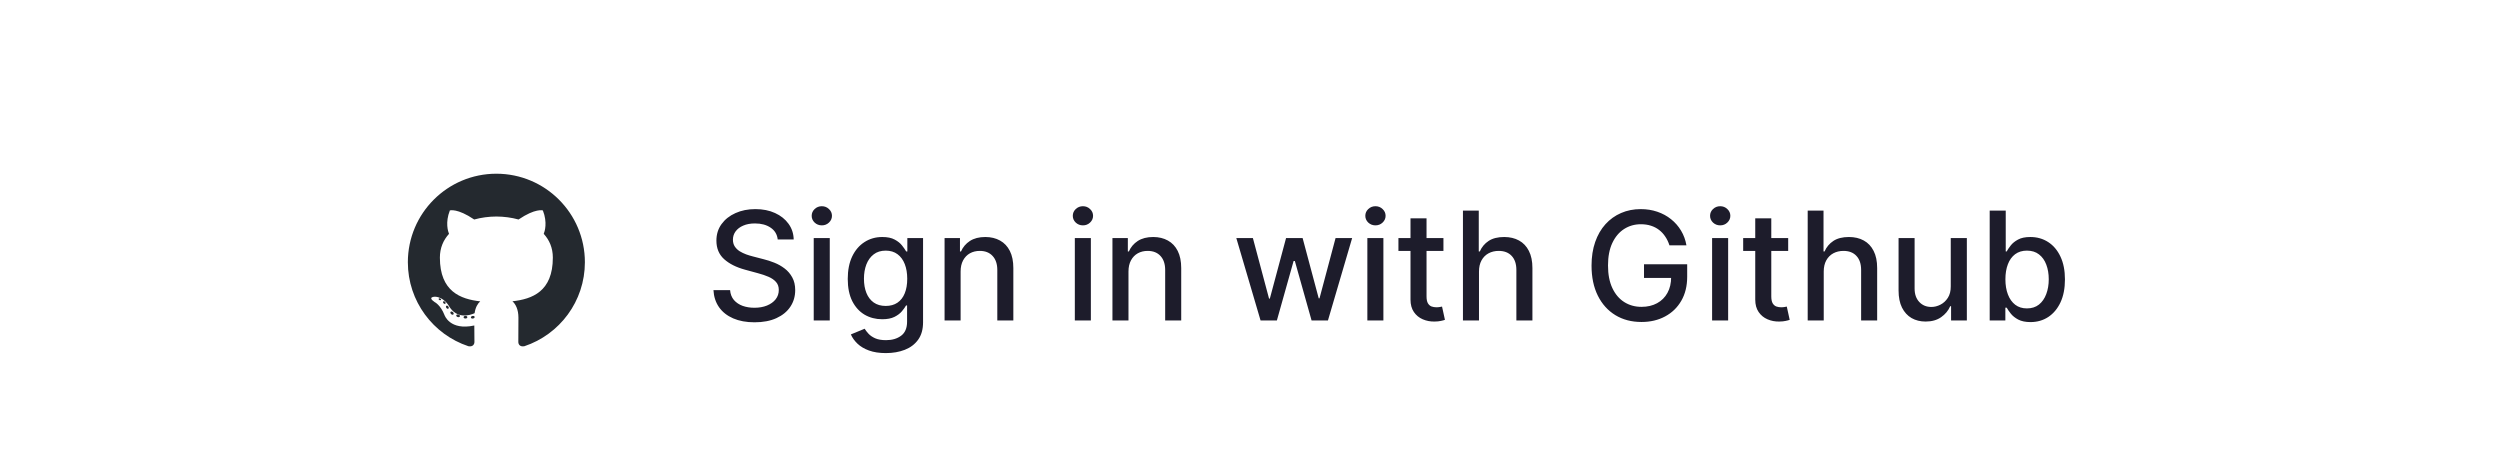 <svg width="331" height="61" viewBox="0 0 331 61" fill="none" xmlns="http://www.w3.org/2000/svg">
<g filter="url(#filter0_d_430_1279)">
<rect width="331" height="60.86" rx="15" fill="white" shape-rendering="crispEdges"/>
<path d="M102.97 27.706C102.894 27.034 102.581 26.513 102.032 26.144C101.483 25.77 100.792 25.583 99.958 25.583C99.362 25.583 98.846 25.677 98.41 25.867C97.975 26.051 97.636 26.307 97.394 26.634C97.158 26.956 97.039 27.323 97.039 27.735C97.039 28.08 97.12 28.379 97.281 28.63C97.447 28.881 97.662 29.091 97.927 29.262C98.197 29.427 98.486 29.567 98.794 29.681C99.101 29.79 99.397 29.88 99.681 29.951L101.102 30.32C101.566 30.433 102.042 30.587 102.529 30.782C103.017 30.976 103.469 31.231 103.886 31.549C104.303 31.866 104.639 32.259 104.894 32.727C105.155 33.196 105.285 33.757 105.285 34.411C105.285 35.235 105.072 35.966 104.646 36.605C104.224 37.245 103.611 37.749 102.806 38.118C102.006 38.487 101.038 38.672 99.901 38.672C98.812 38.672 97.87 38.499 97.075 38.154C96.279 37.808 95.657 37.318 95.207 36.684C94.757 36.044 94.509 35.287 94.461 34.411H96.663C96.706 34.936 96.876 35.374 97.174 35.725C97.477 36.07 97.863 36.328 98.332 36.499C98.805 36.665 99.324 36.747 99.887 36.747C100.508 36.747 101.059 36.65 101.542 36.456C102.03 36.257 102.413 35.983 102.693 35.632C102.972 35.277 103.112 34.863 103.112 34.389C103.112 33.959 102.989 33.606 102.742 33.331C102.501 33.057 102.172 32.829 101.755 32.649C101.343 32.469 100.877 32.311 100.356 32.174L98.637 31.705C97.473 31.388 96.549 30.921 95.868 30.306C95.19 29.69 94.852 28.876 94.852 27.863C94.852 27.024 95.079 26.293 95.534 25.668C95.988 25.043 96.604 24.558 97.38 24.212C98.157 23.861 99.033 23.686 100.008 23.686C100.993 23.686 101.862 23.859 102.615 24.205C103.372 24.55 103.969 25.026 104.404 25.632C104.84 26.234 105.067 26.925 105.086 27.706H102.97ZM107.737 38.431V27.522H109.861V38.431H107.737ZM108.81 25.838C108.44 25.838 108.123 25.715 107.858 25.469C107.597 25.218 107.467 24.92 107.467 24.574C107.467 24.224 107.597 23.925 107.858 23.679C108.123 23.428 108.44 23.303 108.81 23.303C109.179 23.303 109.494 23.428 109.754 23.679C110.019 23.925 110.152 24.224 110.152 24.574C110.152 24.92 110.019 25.218 109.754 25.469C109.494 25.715 109.179 25.838 108.81 25.838ZM117.291 42.749C116.425 42.749 115.679 42.635 115.054 42.408C114.434 42.181 113.927 41.88 113.534 41.506C113.141 41.132 112.848 40.722 112.654 40.277L114.479 39.524C114.607 39.733 114.777 39.953 114.99 40.185C115.208 40.422 115.502 40.623 115.871 40.789C116.245 40.954 116.726 41.037 117.313 41.037C118.118 41.037 118.783 40.841 119.309 40.448C119.834 40.059 120.097 39.439 120.097 38.587V36.442H119.962C119.834 36.674 119.649 36.932 119.408 37.216C119.171 37.5 118.844 37.746 118.428 37.955C118.011 38.163 117.469 38.267 116.801 38.267C115.94 38.267 115.163 38.066 114.472 37.664C113.785 37.256 113.241 36.657 112.838 35.867C112.441 35.071 112.242 34.093 112.242 32.934C112.242 31.773 112.438 30.779 112.831 29.951C113.229 29.122 113.773 28.488 114.465 28.047C115.156 27.602 115.94 27.38 116.816 27.38C117.493 27.38 118.04 27.493 118.456 27.72C118.873 27.943 119.197 28.203 119.429 28.502C119.666 28.8 119.848 29.063 119.976 29.29H120.132V27.522H122.213V38.672C122.213 39.61 121.996 40.379 121.56 40.98C121.124 41.582 120.535 42.027 119.791 42.316C119.053 42.604 118.219 42.749 117.291 42.749ZM117.27 36.506C117.881 36.506 118.397 36.364 118.818 36.08C119.245 35.791 119.567 35.379 119.784 34.844C120.007 34.304 120.118 33.658 120.118 32.905C120.118 32.171 120.009 31.525 119.791 30.966C119.574 30.407 119.254 29.972 118.833 29.659C118.411 29.342 117.89 29.183 117.27 29.183C116.631 29.183 116.098 29.349 115.672 29.681C115.246 30.007 114.924 30.452 114.706 31.016C114.493 31.579 114.387 32.209 114.387 32.905C114.387 33.62 114.496 34.247 114.713 34.787C114.931 35.327 115.253 35.748 115.679 36.051C116.11 36.354 116.64 36.506 117.27 36.506ZM127.185 31.953V38.431H125.061V27.522H127.1V29.297H127.235C127.486 28.72 127.879 28.256 128.414 27.905C128.953 27.555 129.633 27.38 130.452 27.38C131.195 27.38 131.846 27.536 132.405 27.848C132.964 28.156 133.397 28.615 133.705 29.226C134.013 29.837 134.166 30.592 134.166 31.492V38.431H132.043V31.747C132.043 30.957 131.837 30.339 131.425 29.894C131.013 29.444 130.447 29.219 129.728 29.219C129.235 29.219 128.797 29.326 128.414 29.539C128.035 29.752 127.734 30.064 127.512 30.476C127.294 30.883 127.185 31.376 127.185 31.953ZM142.307 38.431V27.522H144.431V38.431H142.307ZM143.38 25.838C143.011 25.838 142.693 25.715 142.428 25.469C142.168 25.218 142.038 24.92 142.038 24.574C142.038 24.224 142.168 23.925 142.428 23.679C142.693 23.428 143.011 23.303 143.38 23.303C143.749 23.303 144.064 23.428 144.324 23.679C144.59 23.925 144.722 24.224 144.722 24.574C144.722 24.92 144.59 25.218 144.324 25.469C144.064 25.715 143.749 25.838 143.38 25.838ZM149.411 31.953V38.431H147.288V27.522H149.326V29.297H149.461C149.712 28.72 150.105 28.256 150.64 27.905C151.18 27.555 151.859 27.38 152.679 27.38C153.422 27.38 154.073 27.536 154.632 27.848C155.19 28.156 155.624 28.615 155.931 29.226C156.239 29.837 156.393 30.592 156.393 31.492V38.431H154.269V31.747C154.269 30.957 154.063 30.339 153.652 29.894C153.24 29.444 152.674 29.219 151.954 29.219C151.462 29.219 151.024 29.326 150.64 29.539C150.261 29.752 149.961 30.064 149.738 30.476C149.52 30.883 149.411 31.376 149.411 31.953ZM166.899 38.431L163.689 27.522H165.883L168.021 35.533H168.128L170.273 27.522H172.467L174.598 35.497H174.704L176.828 27.522H179.023L175.82 38.431H173.653L171.437 30.554H171.274L169.058 38.431H166.899ZM181.038 38.431V27.522H183.161V38.431H181.038ZM182.11 25.838C181.741 25.838 181.424 25.715 181.159 25.469C180.898 25.218 180.768 24.92 180.768 24.574C180.768 24.224 180.898 23.925 181.159 23.679C181.424 23.428 181.741 23.303 182.11 23.303C182.48 23.303 182.795 23.428 183.055 23.679C183.32 23.925 183.453 24.224 183.453 24.574C183.453 24.92 183.32 25.218 183.055 25.469C182.795 25.715 182.48 25.838 182.11 25.838ZM191.111 27.522V29.226H185.152V27.522H191.111ZM186.75 24.908H188.873V35.227C188.873 35.639 188.935 35.95 189.058 36.158C189.181 36.361 189.34 36.501 189.534 36.577C189.733 36.648 189.948 36.684 190.18 36.684C190.351 36.684 190.5 36.672 190.628 36.648C190.756 36.624 190.855 36.605 190.926 36.591L191.31 38.345C191.186 38.393 191.011 38.44 190.784 38.487C190.557 38.54 190.273 38.568 189.932 38.573C189.373 38.582 188.852 38.483 188.369 38.274C187.886 38.066 187.496 37.744 187.197 37.309C186.899 36.873 186.75 36.326 186.75 35.668V24.908ZM195.818 31.953V38.431H193.694V23.885H195.789V29.297H195.924C196.18 28.71 196.571 28.244 197.096 27.898C197.622 27.552 198.308 27.38 199.156 27.38C199.904 27.38 200.557 27.533 201.116 27.841C201.679 28.149 202.115 28.608 202.423 29.219C202.735 29.825 202.892 30.583 202.892 31.492V38.431H200.768V31.747C200.768 30.947 200.562 30.327 200.15 29.887C199.738 29.442 199.165 29.219 198.431 29.219C197.929 29.219 197.48 29.326 197.082 29.539C196.689 29.752 196.379 30.064 196.152 30.476C195.929 30.883 195.818 31.376 195.818 31.953ZM221.033 28.48C220.895 28.049 220.711 27.664 220.479 27.323C220.251 26.977 219.979 26.683 219.662 26.442C219.345 26.196 218.982 26.009 218.575 25.881C218.173 25.753 217.73 25.689 217.247 25.689C216.428 25.689 215.689 25.9 215.031 26.321C214.373 26.743 213.852 27.361 213.469 28.175C213.09 28.985 212.9 29.977 212.9 31.151C212.9 32.33 213.092 33.327 213.476 34.141C213.859 34.955 214.385 35.573 215.052 35.995C215.72 36.416 216.48 36.627 217.332 36.627C218.123 36.627 218.812 36.466 219.399 36.144C219.991 35.822 220.448 35.367 220.77 34.78C221.097 34.188 221.26 33.492 221.26 32.692L221.828 32.799H217.666V30.988H223.383V32.642C223.383 33.864 223.123 34.925 222.602 35.824C222.086 36.719 221.371 37.41 220.457 37.898C219.548 38.386 218.507 38.63 217.332 38.63C216.016 38.63 214.861 38.327 213.866 37.72C212.877 37.114 212.105 36.255 211.551 35.142C210.997 34.025 210.72 32.699 210.72 31.165C210.72 30.005 210.881 28.963 211.203 28.04C211.525 27.117 211.977 26.333 212.56 25.689C213.147 25.041 213.836 24.546 214.626 24.205C215.422 23.859 216.291 23.686 217.233 23.686C218.019 23.686 218.75 23.802 219.427 24.034C220.109 24.266 220.715 24.595 221.246 25.022C221.781 25.448 222.223 25.954 222.574 26.541C222.924 27.124 223.161 27.77 223.284 28.48H221.033ZM226.682 38.431V27.522H228.806V38.431H226.682ZM227.755 25.838C227.386 25.838 227.068 25.715 226.803 25.469C226.543 25.218 226.413 24.92 226.413 24.574C226.413 24.224 226.543 23.925 226.803 23.679C227.068 23.428 227.386 23.303 227.755 23.303C228.124 23.303 228.439 23.428 228.699 23.679C228.965 23.925 229.097 24.224 229.097 24.574C229.097 24.92 228.965 25.218 228.699 25.469C228.439 25.715 228.124 25.838 227.755 25.838ZM236.755 27.522V29.226H230.796V27.522H236.755ZM232.394 24.908H234.518V35.227C234.518 35.639 234.58 35.95 234.703 36.158C234.826 36.361 234.984 36.501 235.179 36.577C235.377 36.648 235.593 36.684 235.825 36.684C235.995 36.684 236.144 36.672 236.272 36.648C236.4 36.624 236.5 36.605 236.571 36.591L236.954 38.345C236.831 38.393 236.656 38.44 236.429 38.487C236.201 38.54 235.917 38.568 235.576 38.573C235.018 38.582 234.497 38.483 234.014 38.274C233.531 38.066 233.14 37.744 232.842 37.309C232.544 36.873 232.394 36.326 232.394 35.668V24.908ZM241.462 31.953V38.431H239.339V23.885H241.434V29.297H241.569C241.824 28.71 242.215 28.244 242.741 27.898C243.266 27.552 243.953 27.38 244.8 27.38C245.548 27.38 246.202 27.533 246.761 27.841C247.324 28.149 247.76 28.608 248.067 29.219C248.38 29.825 248.536 30.583 248.536 31.492V38.431H246.413V31.747C246.413 30.947 246.207 30.327 245.795 29.887C245.383 29.442 244.81 29.219 244.076 29.219C243.574 29.219 243.124 29.326 242.726 29.539C242.333 29.752 242.023 30.064 241.796 30.476C241.574 30.883 241.462 31.376 241.462 31.953ZM258.28 33.907V27.522H260.411V38.431H258.323V36.541H258.209C257.958 37.124 257.556 37.609 257.002 37.997C256.453 38.381 255.769 38.573 254.949 38.573C254.249 38.573 253.628 38.419 253.089 38.111C252.554 37.799 252.132 37.337 251.824 36.726C251.521 36.115 251.37 35.36 251.37 34.461V27.522H253.494V34.205C253.494 34.948 253.699 35.54 254.111 35.98C254.523 36.421 255.058 36.641 255.717 36.641C256.114 36.641 256.51 36.541 256.903 36.343C257.3 36.144 257.629 35.843 257.89 35.441C258.155 35.038 258.285 34.527 258.28 33.907ZM263.435 38.431V23.885H265.559V29.29H265.686C265.809 29.063 265.987 28.8 266.219 28.502C266.451 28.203 266.773 27.943 267.185 27.72C267.597 27.493 268.141 27.38 268.818 27.38C269.699 27.38 270.485 27.602 271.176 28.047C271.868 28.492 272.41 29.134 272.803 29.972C273.201 30.81 273.399 31.818 273.399 32.997C273.399 34.176 273.203 35.187 272.81 36.03C272.417 36.868 271.877 37.514 271.191 37.969C270.504 38.419 269.72 38.644 268.84 38.644C268.177 38.644 267.635 38.532 267.213 38.31C266.797 38.087 266.47 37.827 266.233 37.529C265.996 37.23 265.814 36.965 265.686 36.733H265.509V38.431H263.435ZM265.516 32.976C265.516 33.743 265.627 34.416 265.85 34.993C266.072 35.571 266.394 36.023 266.816 36.35C267.237 36.672 267.753 36.833 268.364 36.833C268.998 36.833 269.529 36.665 269.955 36.328C270.381 35.987 270.703 35.526 270.921 34.943C271.143 34.361 271.255 33.705 271.255 32.976C271.255 32.256 271.146 31.61 270.928 31.037C270.715 30.464 270.393 30.012 269.962 29.681C269.536 29.349 269.003 29.183 268.364 29.183C267.748 29.183 267.228 29.342 266.801 29.659C266.38 29.977 266.06 30.419 265.843 30.988C265.625 31.556 265.516 32.218 265.516 32.976Z" fill="#1D1C2B"/>
<path d="M65.719 19C59.248 19 54 24.247 54 30.72C54 35.898 57.358 40.291 62.015 41.84C62.6 41.949 62.815 41.586 62.815 41.276C62.815 40.997 62.804 40.074 62.799 39.094C59.539 39.803 58.851 37.712 58.851 37.712C58.318 36.357 57.55 35.997 57.55 35.997C56.486 35.27 57.63 35.284 57.63 35.284C58.807 35.367 59.426 36.492 59.426 36.492C60.472 38.284 62.168 37.766 62.837 37.467C62.942 36.709 63.246 36.192 63.581 35.899C60.978 35.603 58.241 34.598 58.241 30.108C58.241 28.828 58.699 27.782 59.449 26.962C59.327 26.667 58.926 25.475 59.562 23.86C59.562 23.86 60.547 23.545 62.786 25.062C63.721 24.802 64.724 24.672 65.719 24.667C66.716 24.672 67.719 24.802 68.655 25.062C70.892 23.545 71.875 23.86 71.875 23.86C72.513 25.475 72.112 26.667 71.99 26.962C72.741 27.782 73.196 28.828 73.196 30.108C73.196 34.609 70.454 35.6 67.845 35.89C68.265 36.254 68.64 36.967 68.64 38.06C68.64 39.628 68.626 40.89 68.626 41.276C68.626 41.588 68.837 41.954 69.431 41.839C74.085 40.287 77.439 35.896 77.439 30.72C77.439 24.247 72.192 19 65.719 19Z" fill="#24292F"/>
<path d="M58.389 35.694C58.363 35.752 58.272 35.77 58.188 35.73C58.103 35.691 58.055 35.612 58.083 35.553C58.108 35.494 58.2 35.477 58.285 35.517C58.37 35.555 58.419 35.635 58.389 35.694M58.966 36.208C58.91 36.26 58.8 36.236 58.726 36.154C58.65 36.072 58.635 35.963 58.692 35.91C58.75 35.859 58.856 35.883 58.932 35.965C59.009 36.047 59.024 36.156 58.965 36.208M59.361 36.866C59.289 36.916 59.172 36.869 59.099 36.765C59.027 36.661 59.027 36.536 59.101 36.486C59.174 36.436 59.289 36.481 59.363 36.584C59.434 36.69 59.434 36.815 59.361 36.866M60.03 37.629C59.966 37.699 59.829 37.68 59.729 37.584C59.626 37.489 59.598 37.355 59.662 37.284C59.727 37.213 59.865 37.233 59.966 37.329C60.067 37.423 60.098 37.559 60.03 37.629M60.894 37.886C60.866 37.978 60.734 38.019 60.602 37.98C60.469 37.94 60.382 37.833 60.409 37.74C60.437 37.648 60.569 37.604 60.703 37.646C60.835 37.686 60.922 37.792 60.894 37.886M61.878 37.995C61.881 38.092 61.769 38.172 61.629 38.174C61.489 38.177 61.376 38.098 61.374 38.003C61.374 37.906 61.484 37.826 61.625 37.824C61.764 37.821 61.878 37.899 61.878 37.995M62.844 37.958C62.861 38.052 62.764 38.149 62.626 38.175C62.49 38.2 62.364 38.142 62.347 38.048C62.33 37.951 62.428 37.855 62.564 37.83C62.703 37.805 62.827 37.862 62.844 37.958" fill="#24292F"/>
</g>
<defs>
<filter id="filter0_d_430_1279" x="-4" y="0" width="339" height="68.86" filterUnits="userSpaceOnUse" color-interpolation-filters="sRGB">
<feFlood flood-opacity="0" result="BackgroundImageFix"/>
<feColorMatrix in="SourceAlpha" type="matrix" values="0 0 0 0 0 0 0 0 0 0 0 0 0 0 0 0 0 0 127 0" result="hardAlpha"/>
<feOffset dy="4"/>
<feGaussianBlur stdDeviation="2"/>
<feComposite in2="hardAlpha" operator="out"/>
<feColorMatrix type="matrix" values="0 0 0 0 0 0 0 0 0 0 0 0 0 0 0 0 0 0 0.25 0"/>
<feBlend mode="normal" in2="BackgroundImageFix" result="effect1_dropShadow_430_1279"/>
<feBlend mode="normal" in="SourceGraphic" in2="effect1_dropShadow_430_1279" result="shape"/>
</filter>
</defs>
</svg>
